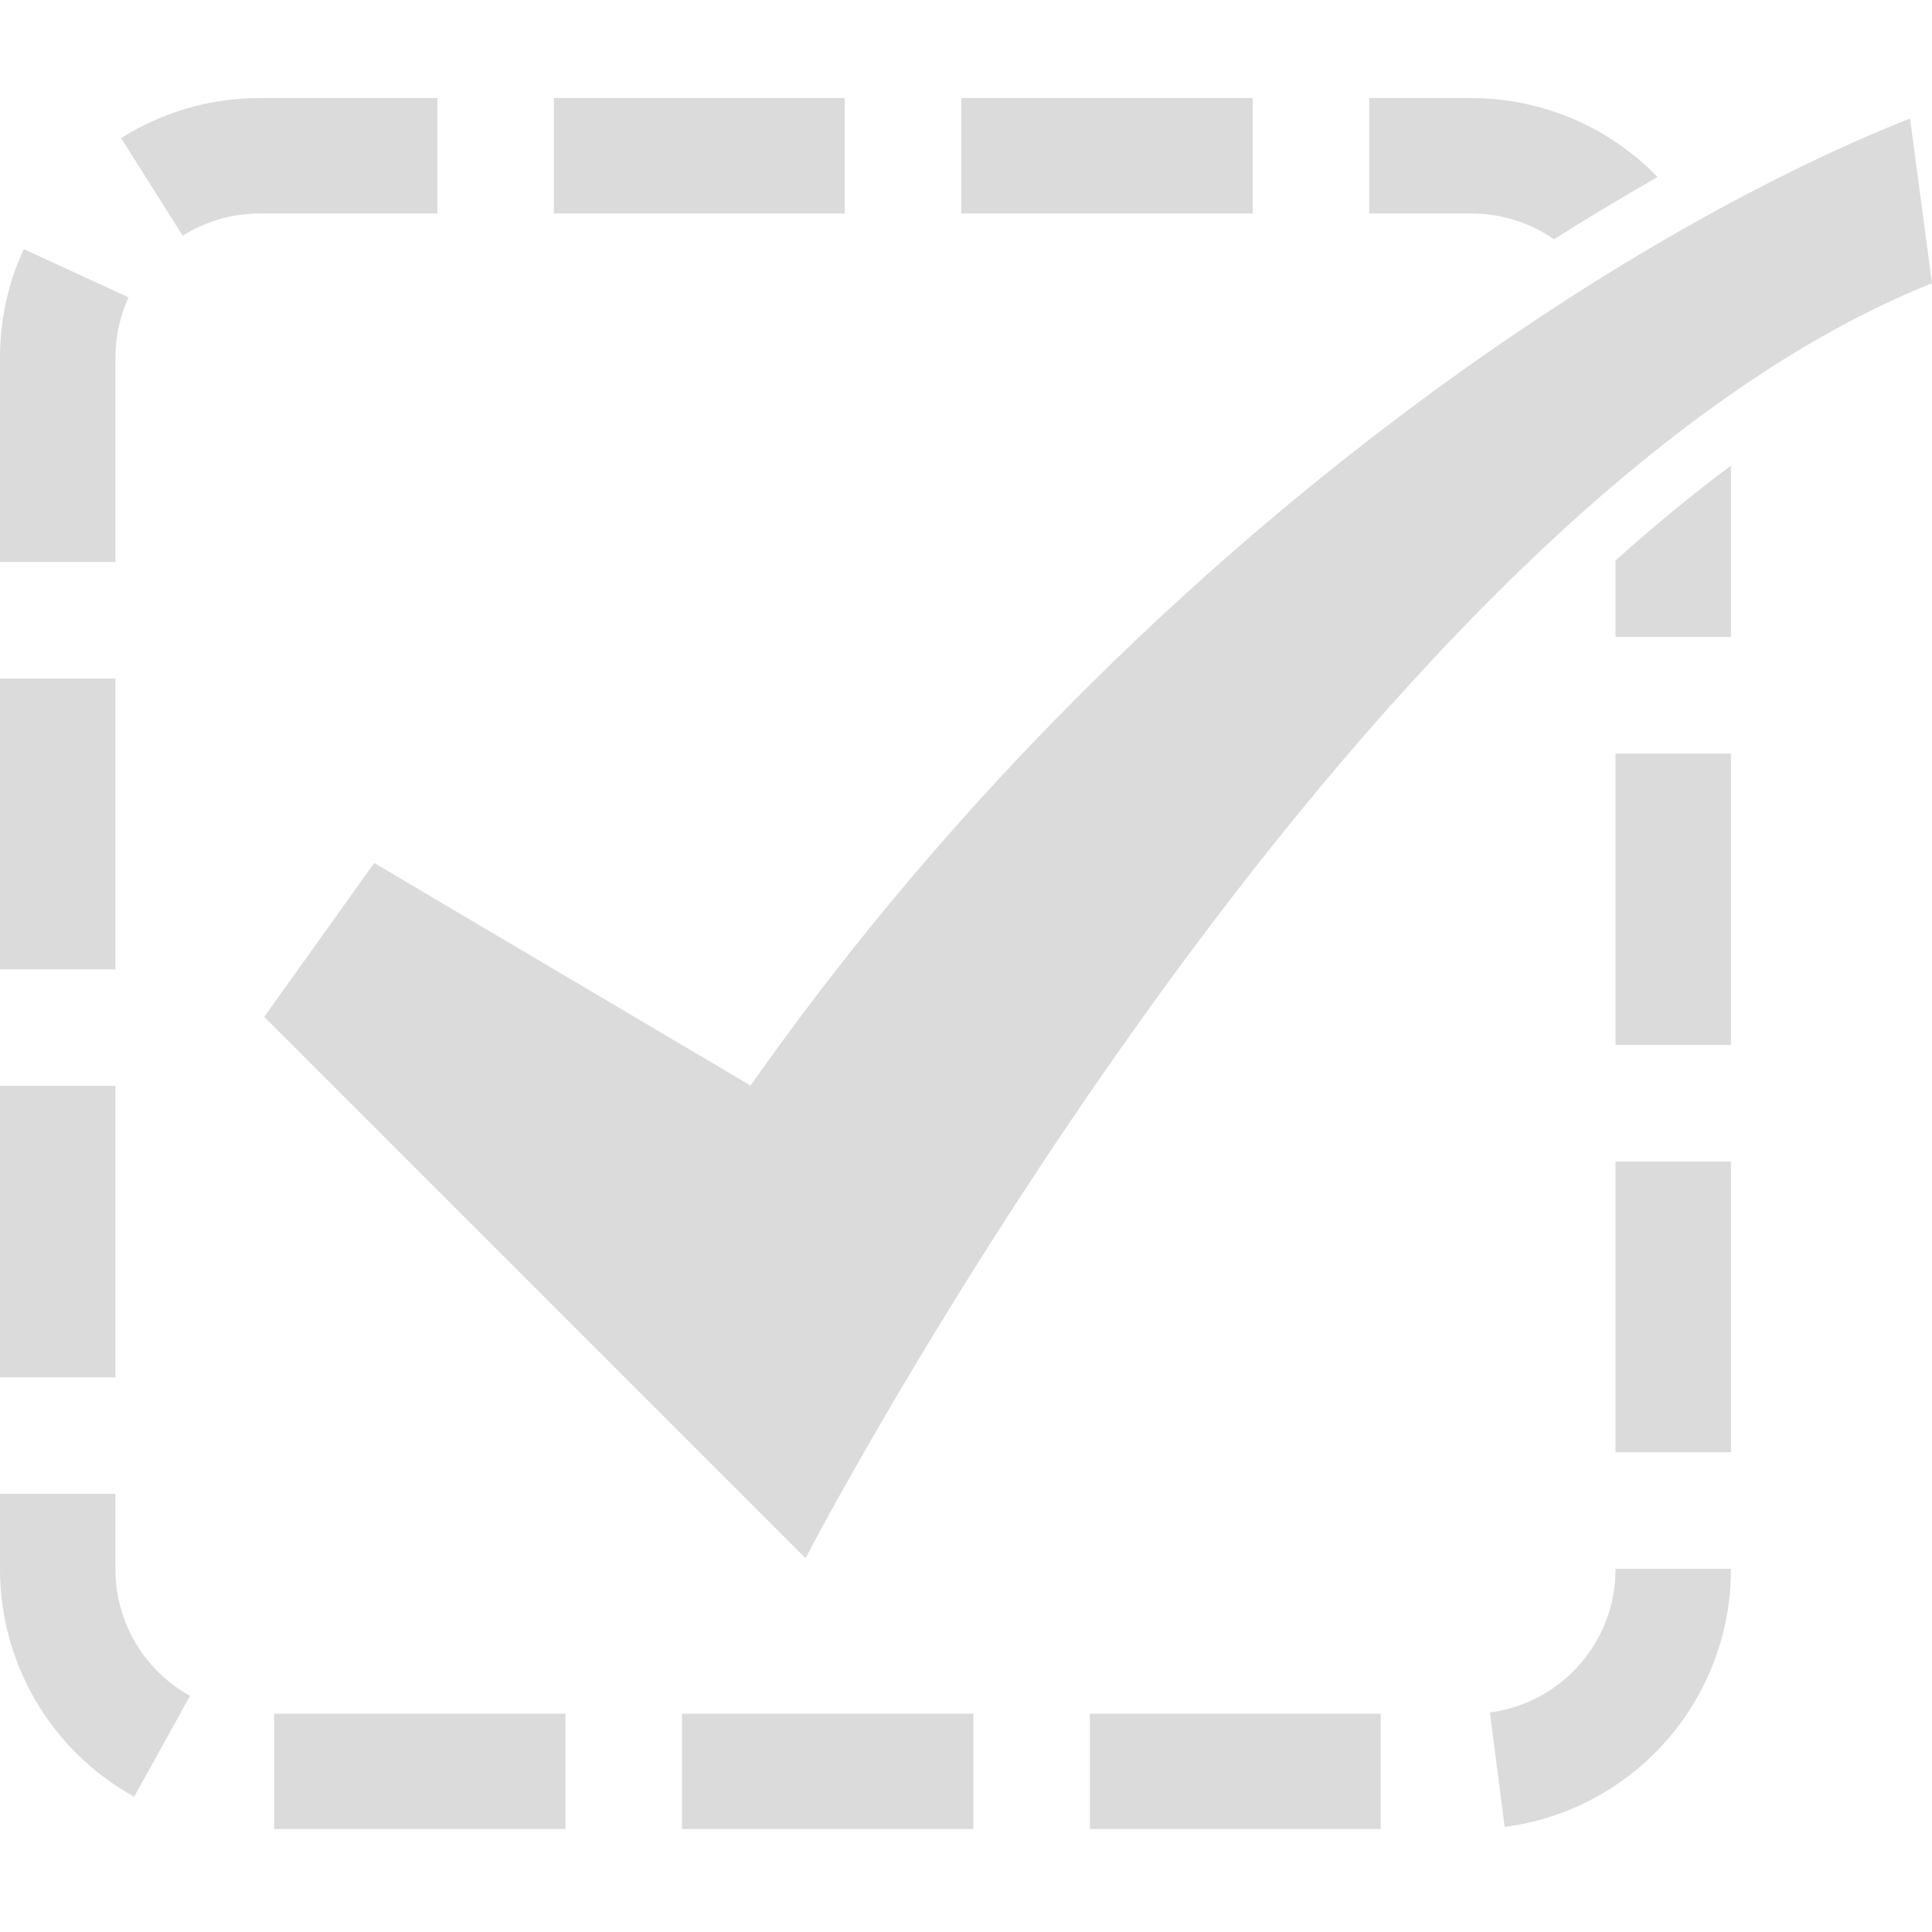 <svg width="16" height="16" viewBox="0 0 16 16" fill="none" xmlns="http://www.w3.org/2000/svg">
<path d="M2.15 1.768H3.622V0.812H2.15C1.743 0.812 1.346 0.927 1.003 1.144L1.513 1.952C1.703 1.832 1.924 1.768 2.15 1.768ZM0.956 2.963C0.956 2.788 0.992 2.62 1.065 2.463L0.197 2.063C0.066 2.346 0 2.649 0 2.963V4.654H0.956V2.963ZM0 5.619H0.956V8.028H0V5.619ZM12.869 1.982C13.157 1.8 13.444 1.627 13.728 1.466C13.566 1.299 13.376 1.158 13.17 1.051C12.867 0.895 12.527 0.812 12.185 0.812H11.339V1.768H12.185C12.435 1.768 12.671 1.844 12.869 1.982ZM0 8.993H0.956V11.406H0V8.993ZM4.587 0.812H6.995V1.768H4.587V0.812ZM7.961 0.812H10.374V1.768H7.961V0.812ZM9.026 14.192H11.434V15.147H9.026V14.192ZM13.379 6.241H14.335V8.654H13.379V6.241ZM13.379 9.619H14.335V12.027H13.379V9.619ZM0.956 12.997V12.371H0V12.997C0 13.78 0.426 14.501 1.111 14.88L1.574 14.044C1.192 13.833 0.956 13.432 0.956 12.997ZM13.379 4.642V5.275H14.335V3.856C14.021 4.09 13.702 4.352 13.379 4.642ZM13.379 12.997C13.379 13.596 12.932 14.105 12.339 14.182L12.461 15.13C12.976 15.063 13.449 14.812 13.794 14.423C14.143 14.029 14.335 13.523 14.335 12.997V12.992H13.379V12.997ZM2.27 14.192H4.683V15.147H2.27V14.192ZM5.648 14.192H8.061V15.147H5.648V14.192Z" fill="#DBDBDB"/>
<path d="M2.188 8.421L6.671 12.904C6.671 12.904 11.153 4.28 16 2.346L15.818 0.981C13.179 2.027 9.174 4.781 6.216 8.99L3.099 7.147L2.188 8.421Z" fill="#DBDBDB"/>
</svg>
